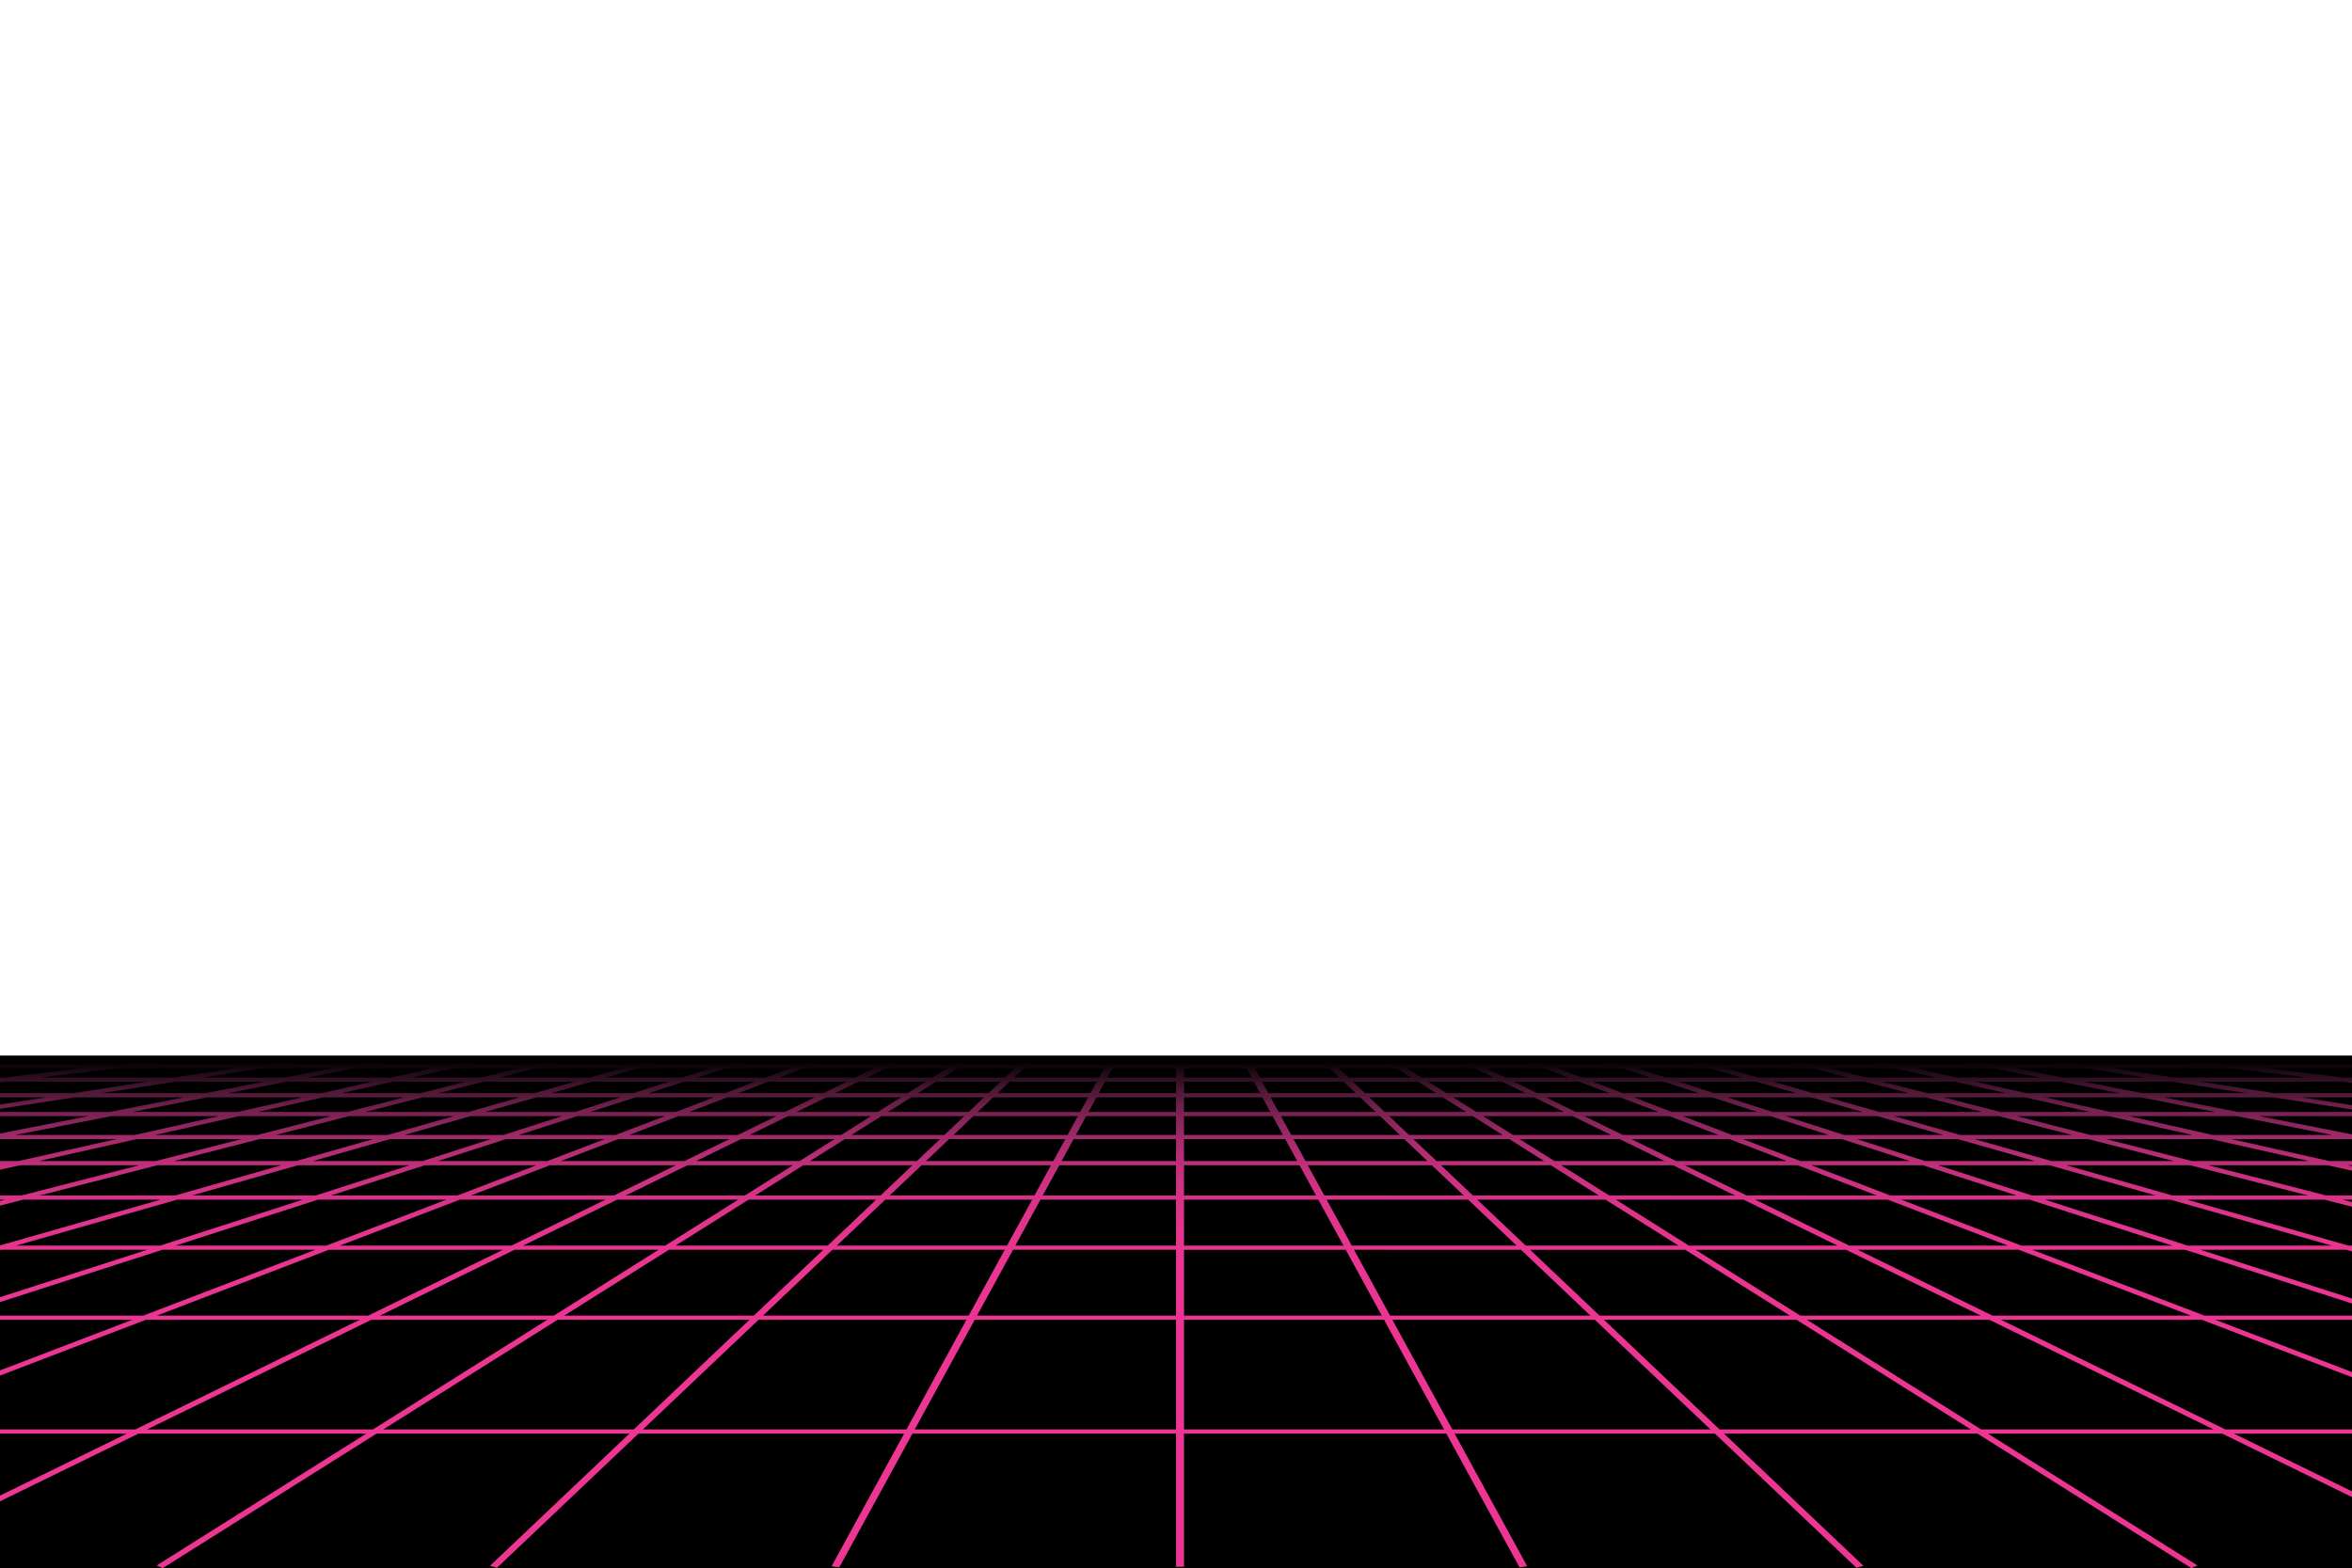 <svg id="Floor" xmlns="http://www.w3.org/2000/svg" xmlns:xlink="http://www.w3.org/1999/xlink" viewBox="0 0 2000 1333.718"><defs><linearGradient id="linear-gradient" x1="998.826" y1="1333.718" x2="998.826" y2="736.831" gradientUnits="userSpaceOnUse"><stop offset="0.024"/><stop offset="0.838"/></linearGradient><linearGradient id="linear-gradient-2" x1="998.826" y1="894.204" x2="998.826" y2="1333.718" gradientUnits="userSpaceOnUse"><stop offset="0.019" stop-color="#d0499a" stop-opacity="0"/><stop offset="0.04" stop-color="#d44699" stop-opacity="0.144"/><stop offset="0.07" stop-color="#d94398" stop-opacity="0.322"/><stop offset="0.103" stop-color="#de3f97" stop-opacity="0.485"/><stop offset="0.14" stop-color="#e23c96" stop-opacity="0.625"/><stop offset="0.179" stop-color="#e63a95" stop-opacity="0.743"/><stop offset="0.224" stop-color="#e83894" stop-opacity="0.838"/><stop offset="0.275" stop-color="#ea3794" stop-opacity="0.911"/><stop offset="0.338" stop-color="#ec3693" stop-opacity="0.962"/><stop offset="0.424" stop-color="#ed3593" stop-opacity="0.992"/><stop offset="0.643" stop-color="#ed3593"/></linearGradient></defs><rect x="-4.284" y="897.756" width="2006.219" height="435.961" style="fill:url(#linear-gradient)"/><path d="M2001.263,1273.885c-.016-1.63-.036-3.26-.052-4.89L1899.518,1219.28H2000.86q-.009-1.776-.017-3.553H1892.251l-190.762-93.26h170.743l128.454,49.139q-.004-2.202-.008-4.405L1883.74,1122.468h116.879q-.001-1.776-.003-3.553H1874.452l-146.273-55.956h130.064l142.363,45.872q-.002-2.087-.001-4.174l-129.41-41.698h124.058l5.367,1.529q.003-2.541.007-5.082h-3.644l-137.159-39.08h116.725l24.164,6.197q.007-1.977.013-3.954l-8.745-2.243h8.752c.005-1.184.006-2.369.012-3.553h-22.618L1877.689,991.016h101.448l21.724,4.872q.011-1.93.021-3.861l-4.51-1.012h4.516c.008-1.184.012-2.369.02-3.553H1980.53l-83.166-18.652h103.69q.016-1.909.031-3.817l-80.027-15.723h80.17q.018-1.776.04-3.553h-98.293l-63.291-12.435h93.337l68.267,10.584q.02-1.85.041-3.7l-44.402-6.884h44.478q.021-1.776.04-3.553h-67.433l-63.018-9.77h120.253l10.299,1.243c.021-1.599.047-3.197.069-4.796h-9.586l-66.235-7.994h75.936q.025-1.776.051-3.553H1896.357l-58.875-7.106H2001.884c.018-1.184.032-2.369.051-3.553H-4.284q.043,1.776.086,3.553H158.835L99.96,904.862H-4.051c.025,1.184.044,2.369.067,3.553H70.523L4.288,916.408h-8.12q.043,2.308.087,4.616l8.813-1.064H125.322l-63.018,9.77H-3.58q.03,1.776.057,3.553H39.388l-42.815,6.638q.028,1.849.053,3.698L63.295,933.284h93.336L93.34,945.719H-3.342q.026,1.776.051,3.553H75.257l-78.335,15.39c.017,1.383.028,2.767.044,4.15H98.951L15.785,987.463H-2.836c.011,1.184.027,2.369.038,3.553H-.057l-2.735.614q.018,1.929.033,3.858L17.18,991.016H118.627l-100.439,25.757h-20.79c.008,1.184.019,2.369.026,3.553H4.334l-6.896,1.768q.012,1.976.024,3.952l22.305-5.72H136.492l-137.159,39.08H-2.386q.008,2.266.013,4.532l3.436-.979H125.12L-2.28,1104.01q.003,2.086.007,4.172l140.347-45.223H268.136l-146.274,55.956H-2.257q.002,1.776.003,3.553h114.83L-2.227,1166.384q0,2.201.001,4.402l126.311-48.319H305.885l-190.762,93.26H-2.29q-.005,1.776-.012,3.553H107.856L-2.561,1273.261c-.011,1.628-.028,3.255-.04,4.883L117.805,1219.28H311.47L133.167,1331.447l5.226,2.271L320.305,1219.28H535.216L416.647,1331.725l5.95,1.716L542.976,1219.28H768.838l-61.715,112.814,6.533.977L775.905,1219.28h224.129v113.303h6.795V1219.28h223.039l62.25,113.791,6.533-.977L1236.934,1219.28h221.28L1578.592,1333.44l5.949-1.716L1465.972,1219.28h215.52l181.913,114.438,5.226-2.271L1690.327,1219.28h199.242ZM882.009,897.756h62.718l-3.887,7.106H874.517ZM586.123,945.719l32.505-12.435H692.86l-25.435,12.435Zm74.035,3.553-32.702,15.987H535.043l41.792-15.987Zm-85.544-3.553H501.927l38.591-12.435H607.119Zm-85.641,0H412.539L456.18,933.284h71.383Zm-11.026,3.553-49.616,15.987H343.96l56.11-15.987Zm12.954,0h74.425l-41.792,15.987H441.285Zm34.854,19.54h94.433L582.036,987.463H476.998Zm58.962,22.205h89.605l-40.944,25.757H532.031Zm7.267-3.553,38.152-18.652h79.482L679.97,987.463Zm45.419-22.205,32.702-15.987h70.574l-25.414,15.987Zm39.969-19.54,25.435-12.435h63.286l-19.766,12.435Zm32.702-15.987,19.985-9.77h57.212l-15.531,9.77Zm-9.949,0H627.915l25.54-9.77h66.656Zm-83.72,0H551.544l30.321-9.77H641.946Zm-77.817,0h-69.94l34.29-9.77h65.972Zm-84.138,0H373.036l38.098-9.77h77.608Zm-96.848,0H290.441l43.563-9.77h61.696Zm1.579,3.553h82.8l-43.642,12.435H310.694Zm26.69,15.987-56.11,15.987H234.499l62.342-15.987Zm-54.381,19.54h85.814l-57.886,18.652H266.029Zm98.769,0H514.247l-48.758,18.652H372.373Zm37.452,22.205H574.769l-52.687,25.757H400.379Zm57.053,29.31H627.73l-62.122,39.08H444.826Zm111.801,0H745.005l-41.209,39.08H574.443Zm5.648-3.553,40.944-25.757h92.754l-27.16,25.757Zm46.592-29.31,29.649-18.652h80.871l-19.668,18.652Zm35.297-22.205,25.414-15.987H819.93l-16.858,15.987Zm31.061-19.54,19.766-12.435h61.858l-13.112,12.435Zm25.414-15.987,15.531-9.77h54.728l-10.302,9.77Zm21.178-13.323,12.707-7.994h48.549l-8.429,7.994Zm-8.835,0H737.327l16.351-7.994h51.948Zm-65.542,0H662.742l20.896-7.994h60.091Zm-76.145,0H592.891l24.808-7.994H672.13Zm-71.297,0H515.408l28.055-7.994h61.282Zm-78.727,0H424.987l31.171-7.994h73.107Zm-91.655,0H349.846l35.643-7.994h55.236Zm-76.945,0H261.842l40.687-7.994h65.723Zm-90.084,0H172.145l51.56-7.994h59.508Zm1.234,3.553h73.009l-43.563,9.77H194.031ZM274.6,933.284h69.15l-48.488,12.435H219.156Zm6.808,15.987-62.342,15.987H132.029l71.286-15.987Zm-60.763,19.54h96.647L251.83,987.463H147.913ZM253.56,991.016h94.834l-79.938,25.757H163.16Zm107.788,0h94.855L388.87,1016.773H281.41Zm29.744,29.31H514.815l-79.938,39.08H288.932Zm46.467,42.633H559.96l-88.948,55.956H323.101Zm131.237,0H700.05l-59.003,55.956h-161.2Zm139.014,0H854.353l-30.61,55.956H648.807Zm3.746-3.553,41.209-39.08H877.675l-21.379,39.08Zm44.955-42.633,27.16-25.757H893.709l-14.09,25.757Zm30.906-29.31,19.668-18.652h98.772L895.653,987.463Zm23.414-22.205,16.858-15.987h88.857L907.8,965.259Zm20.604-19.54,13.112-12.435h80.745l-6.802,12.435Zm16.858-15.987,10.302-9.77H932.58l-5.345,9.77Zm14.048-13.323,8.429-7.994h68.126l-4.373,7.994ZM874.25,897.756l-7.492,7.106H820.11l11.295-7.106Zm-51.681,0-11.295,7.106H760.946l14.534-7.106Zm-57.039,0-14.534,7.106h-58.071L711.5,897.756Zm-65.54,0-18.575,7.106H628.725l22.052-7.106Zm-62.169,0-22.052,7.106H555.932l24.938-7.106Zm-71.15,0-24.938,7.106H470.011l27.707-7.106Zm-84.386,0-27.707,7.106H401.33l31.683-7.106Zm-66.51,0-31.683,7.106H320.613l36.166-7.106Zm-78.314,0-36.166,7.106h-54.675l30.508-4.73-1.347-2.376Zm-148.409,0h79.492L222.714,904.862H130.178ZM34.506,916.408l66.235-7.994h99.058l-51.56,7.994Zm51.705,13.323,63.018-9.77h75.213l-49.728,9.77Zm89.737,3.553h81.416l-55.444,12.435H112.657ZM13.2,965.259l81.374-15.987h91.505l-71.286,15.987Zm19.822,22.205,83.166-18.652h89.025l-72.732,18.652Zm.599,29.31L134.06,991.016H239.361l-90.4,25.757Zm102.525,42.633H13.532l137.159-39.08H257.43Zm12.954,0,121.284-39.08H379.583l-102.159,39.08Zm-15.728,59.508,146.273-55.956H427.61l-114.457,55.956Zm183.746,96.812H125.072l190.762-93.26h149.53Zm221.845,0h-213.01l148.247-93.26H637.301Zm231.819,0H546.722l98.338-93.26H821.799Zm229.252,0H777.848l51.018-93.26h171.167Zm0-96.812H830.81l30.61-55.956h138.613Zm0-59.508h-136.67l21.379-39.08h115.291Zm0-42.633H886.686l14.091-25.757h99.257Zm0-29.31H902.72l10.204-18.652h87.11Zm0-22.205H914.867l8.746-15.987h76.42Zm0-19.54H925.556l6.802-12.435h67.675Zm0-15.987H934.302l5.345-9.77h60.386Zm0-13.323H941.591l4.373-7.994h54.07Zm0-11.546H947.907l3.887-7.106h48.239Zm862.912,214.053h-168.723l-114.457-55.956h136.907ZM1470.561,968.811l48.758,18.652h-93.98l-38.152-18.652Zm-90.641-3.553-32.702-15.987h72.264l41.792,15.987Zm51.069-15.987h74.426l49.616,15.987h-82.25Zm87.379,0h77.879l56.11,15.987h-84.373Zm-11.026-3.553-38.591-12.435h71.385l43.641,12.435Zm-12.953,0h-72.687l-32.505-12.435h66.602Zm-84.195,0h-70.244L1314.516,933.284H1377.69Zm-80.194,0h-74.531l-19.766-12.435h68.863Zm7.267,3.553,32.702,15.987h-83.439l-25.414-15.987Zm39.969,19.54,38.152,18.652h-93.562l-29.649-18.652Zm45.419,22.205,52.687,25.757H1368.419l-40.944-25.757Zm9.95,0h96l67.332,25.757H1485.293Zm49.462-22.205h83.989l57.886,18.652h-93.117Zm96.941,0h85.816l65.462,18.652h-93.392Zm31.435-19.54h89.031l62.341,15.987H1666.555Zm-12.469-3.553-43.641-12.435h82.8l48.488,12.435Zm2.639-25.757h61.698l43.563,9.77h-67.163Zm22.665,9.77h-81.415l-34.29-9.77h77.607Zm-95.613,0h-69.942l-30.321-9.77h65.973Zm-82.894,0h-64.864l-25.54-9.77h60.082Zm-76.371,0h-61.154l-19.984-9.77h55.598Zm-71.103,0h-67.243l-15.531-9.77h62.789Zm-76.078,0h-60.567l-10.302-9.77H1205.69Zm5.647,3.553,19.766,12.435h-69.123L1164.4,933.284Zm25.414,15.987,25.414,15.987h-79.58l-16.858-15.987Zm31.061,19.54,29.649,18.652H1221.53l-19.668-18.652ZM1318.64,991.016l40.944,25.757H1252.436l-27.16-25.757Zm46.592,29.31,62.123,39.08H1297.391l-41.209-39.08Zm8.835,0H1482.61l79.938,39.08h-126.359Zm118.493,0h112.665l102.159,39.08H1572.498Zm47.553-29.31h94.856l79.937,25.757H1607.446Zm107.808,0h94.835l90.4,25.757H1727.859Zm31.102-22.205h96.647l72.732,18.652H1744.486Zm35.884-19.54h78.095l71.286,15.987h-87.039Zm-13.854-3.553-48.488-12.435h69.151l55.444,12.435Zm-21.507-25.757h73.011l49.728,9.77h-79.176Zm33.556-11.546h59.51l51.56,7.994H1753.79Zm21.372,7.994h-70.769l-35.643-7.994h65.724Zm-88.003,0h-59.71l-31.171-7.994h55.238Zm-75.143,0h-76.222l-28.055-7.994h73.106Zm-90.42,0h-64.53l-24.808-7.994h61.283Zm-77.483,0h-58.343l-20.896-7.994h54.431Zm-69.851,0h-53.578l-16.351-7.994h49.033Zm-63.528,0h-61.17l-12.707-7.994h57.526Zm-70.005,0h-53.438l-8.429-7.994h49.16Zm-61.195,0h-67.6l-4.373-7.994h63.544Zm3.746,3.553,10.302,9.77h-74.36l-5.345-9.77Zm14.048,13.323,13.112,12.435h-82.472l-6.802-12.435ZM1173.5,949.271l16.858,15.987h-92.387l-8.746-15.987Zm20.604,19.54,19.668,18.652H1110.118l-10.204-18.652Zm23.414,22.205,27.16,25.757H1126.152l-14.091-25.757Zm30.907,29.31,41.209,39.08H1149.475l-21.379-39.08Zm44.955,42.633,59.003,55.956H1182.029l-30.611-55.956Zm7.758,0h131.865l88.948,55.956H1360.14Zm140.7,0h127.979l114.457,55.956H1530.785Zm277.055-3.553-102.159-39.08h109.2l121.284,39.08Zm263.892,0H1860.169l-121.284-39.08h106.741Zm-20.089-42.633h-115.34l-90.4-25.757H1862.256Zm.601-29.31h-99.461l-72.732-18.652h89.026Zm19.822-22.205H1881.523l-71.285-15.987h91.506Zm-99.457-19.54H1794.396l-55.444-12.435H1820.37Zm26.445-15.987h-88.504l-49.728-9.77h75.215Zm51.704-13.323H1848.079l-51.56-7.994h99.056Zm-154.548-18.652,58.875,7.106h-92.534l-45.831-7.106Zm-86.726,0-1.347,2.376,30.508,4.73H1695.02l-36.166-7.106Zm-80.997,0,36.166,7.106h-63.483l-31.682-7.106Zm-76.234,0,31.683,7.106h-53.251l-27.707-7.106Zm-64.708,0,27.707,7.106h-71.722l-24.938-7.106Zm-83.151,0,24.938,7.106h-59.84l-22.052-7.106Zm-69.906,0,22.052,7.106h-52.693l-18.574-7.106Zm-60.723,0,18.575,7.106h-47.013l-14.534-7.106Zm-52.923,0,14.534,7.106h-55.906l-11.295-7.106Zm-61.502,0,11.295,7.106H1134.43l-7.492-7.106Zm-51.214,0,7.492,7.106h-61.741l-3.887-7.106Zm-112.351,0h47.148l3.887,7.106h-51.035Zm0,10.658h52.979l4.373,7.994h-57.352Zm0,11.546h59.296l5.345,9.77h-64.64Zm0,13.323h66.584l6.803,12.435h-73.386Zm0,15.987h75.33l8.746,15.987h-84.076Zm0,19.54h86.019l10.204,18.652h-96.223Zm0,22.205h98.166l14.091,25.757h-112.257Zm0,29.31h114.201l21.379,39.08h-135.58Zm0,42.633h137.523l30.611,55.956H1006.828Zm0,152.768v-93.26h170.077l51.018,93.26Zm228.162,0-51.018-93.26h172.156l98.339,93.26Zm227.235,0-98.339-93.26h163.711l148.247,93.26Zm222.454,0-148.247-93.26H1691.54l190.762,93.26Z" style="fill:url(#linear-gradient-2)"/></svg>